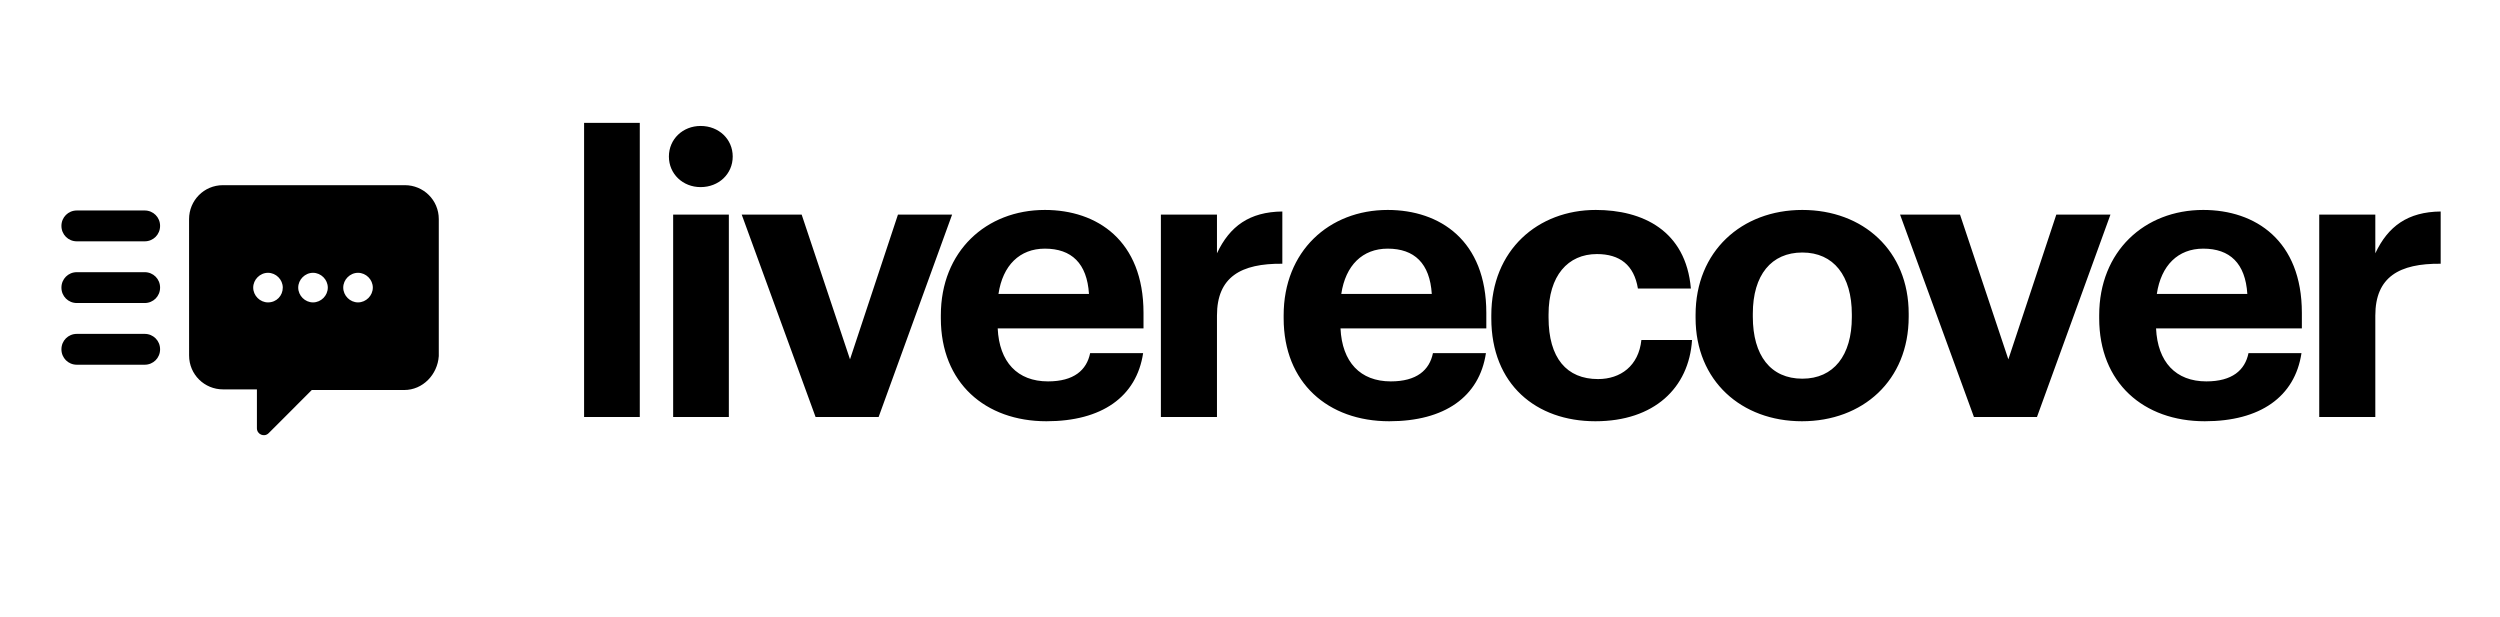 <svg width="936" height="231" viewBox="0 0 936 231" fill="none" xmlns="http://www.w3.org/2000/svg">
<path d="M218.683 156.124H239.535V46H218.683V156.124ZM252.028 156.124H272.88V80.341H252.028V156.124ZM262.309 70.053C269.115 70.053 274.328 65.127 274.328 58.606C274.328 52.086 269.115 47.159 262.309 47.159C255.648 47.159 250.435 52.086 250.435 58.606C250.435 65.127 255.648 70.053 262.309 70.053ZM305.353 156.124H328.956L356.47 80.341H336.197L318.241 134.534L300.14 80.341H277.695L305.353 156.124ZM391.784 157.718C412.491 157.718 425.524 148.589 427.986 132.215H408.147C406.844 138.591 402.065 142.793 392.363 142.793C380.923 142.793 374.117 135.548 373.538 122.942H428.13V117.146C428.13 90.05 410.754 78.603 391.205 78.603C369.194 78.603 352.251 94.107 352.251 118.015V119.174C352.251 143.373 368.904 157.718 391.784 157.718ZM373.828 110.046C375.421 99.323 381.792 93.093 391.205 93.093C401.196 93.093 406.989 98.599 407.713 110.046H373.828ZM434.636 156.124H455.633V118.16C455.633 103.67 464.611 98.599 480.106 98.744V79.182C467.797 79.327 460.412 84.688 455.633 94.831V80.341H434.636V156.124ZM520.131 157.718C540.839 157.718 553.871 148.589 556.333 132.215H536.494C535.191 138.591 530.413 142.793 520.71 142.793C509.271 142.793 502.465 135.548 501.885 122.942H556.478V117.146C556.478 90.05 539.101 78.603 519.552 78.603C497.541 78.603 480.599 94.107 480.599 118.015V119.174C480.599 143.373 497.252 157.718 520.131 157.718ZM502.175 110.046C503.768 99.323 510.139 93.093 519.552 93.093C529.544 93.093 535.336 98.599 536.06 110.046H502.175ZM597.301 157.718C619.312 157.718 632.344 145.256 633.503 127.289H614.533C613.519 136.997 606.713 141.924 598.314 141.924C586.585 141.924 579.779 134.099 579.779 118.885V117.725C579.779 103.235 587.02 95.121 597.88 95.121C606.424 95.121 611.782 99.178 613.23 108.017H633.068C631.186 86.282 614.967 78.603 597.446 78.603C575.869 78.603 558.348 93.527 558.348 118.015V119.174C558.348 143.952 575.145 157.718 597.301 157.718ZM674.792 141.779C662.917 141.779 656.256 133.085 656.256 118.595V117.436C656.256 102.946 663.207 94.541 674.792 94.541C686.521 94.541 693.327 103.235 693.327 117.725V118.74C693.327 133.085 686.521 141.779 674.792 141.779ZM674.647 157.718C697.382 157.718 714.614 142.503 714.614 118.595V117.436C714.614 93.817 697.526 78.603 674.792 78.603C652.057 78.603 634.825 94.107 634.825 117.87V119.03C634.825 142.648 652.057 157.718 674.647 157.718ZM739.04 156.124H762.643L790.157 80.341H769.884L751.928 134.534L733.827 80.341H711.382L739.04 156.124ZM825.471 157.718C846.178 157.718 859.211 148.589 861.673 132.215H841.834C840.531 138.591 835.752 142.793 826.05 142.793C814.61 142.793 807.804 135.548 807.225 122.942H861.817V117.146C861.817 90.05 844.441 78.603 824.892 78.603C802.881 78.603 785.938 94.107 785.938 118.015V119.174C785.938 143.373 802.591 157.718 825.471 157.718ZM807.515 110.046C809.108 99.323 815.479 93.093 824.892 93.093C834.883 93.093 840.675 98.599 841.4 110.046H807.515ZM868.321 156.124H889.318V118.16C889.318 103.67 898.296 98.599 913.791 98.744V79.182C901.482 79.327 894.097 84.688 889.318 94.831V80.341H868.321V156.124Z" fill="black"/>
<path d="M23 84.579C23 81.349 25.543 78.804 28.771 78.804H54.165C57.393 78.804 59.936 81.349 59.936 84.579C59.936 87.81 57.393 90.354 54.165 90.354H28.771C25.543 90.354 23 87.81 23 84.579ZM28.771 113.454H54.165C57.393 113.454 59.936 110.91 59.936 107.679C59.936 104.449 57.393 101.904 54.165 101.904H28.771C25.543 101.904 23 104.449 23 107.679C23 110.91 25.543 113.454 28.771 113.454ZM23 130.779C23 134.01 25.543 136.554 28.771 136.554H54.165C57.393 136.554 59.936 134.01 59.936 130.779C59.936 127.549 57.393 125.004 54.165 125.004H28.771C25.543 125.004 23 127.54 23 130.779ZM151.358 146.02H116.731L100.571 162.19C98.957 163.805 96.189 162.65 96.189 160.34V145.785H83.492C76.566 145.785 70.795 140.245 70.795 133.08L70.786 82.034C70.786 75.104 76.322 69.329 83.483 69.329H151.584C158.509 69.329 164.281 74.869 164.281 82.034V133.314C163.821 140.244 158.284 146.019 151.358 146.019V146.02ZM105.874 107.679C105.874 104.674 103.331 102.138 100.337 102.138C97.334 102.138 94.8 104.683 94.8 107.679C94.8 110.684 97.343 113.219 100.337 113.219C103.565 113.219 105.874 110.683 105.874 107.679ZM122.728 107.679C122.728 104.674 120.185 102.138 117.191 102.138C114.188 102.138 111.654 104.683 111.654 107.679C111.654 110.684 114.197 113.219 117.191 113.219C120.194 113.219 122.728 110.683 122.728 107.679ZM139.582 107.679C139.582 104.674 137.039 102.138 134.045 102.138C131.042 102.138 128.508 104.683 128.508 107.679C128.508 110.684 131.051 113.219 134.045 113.219C137.039 113.219 139.582 110.683 139.582 107.679Z" fill="black"/>
</svg>
